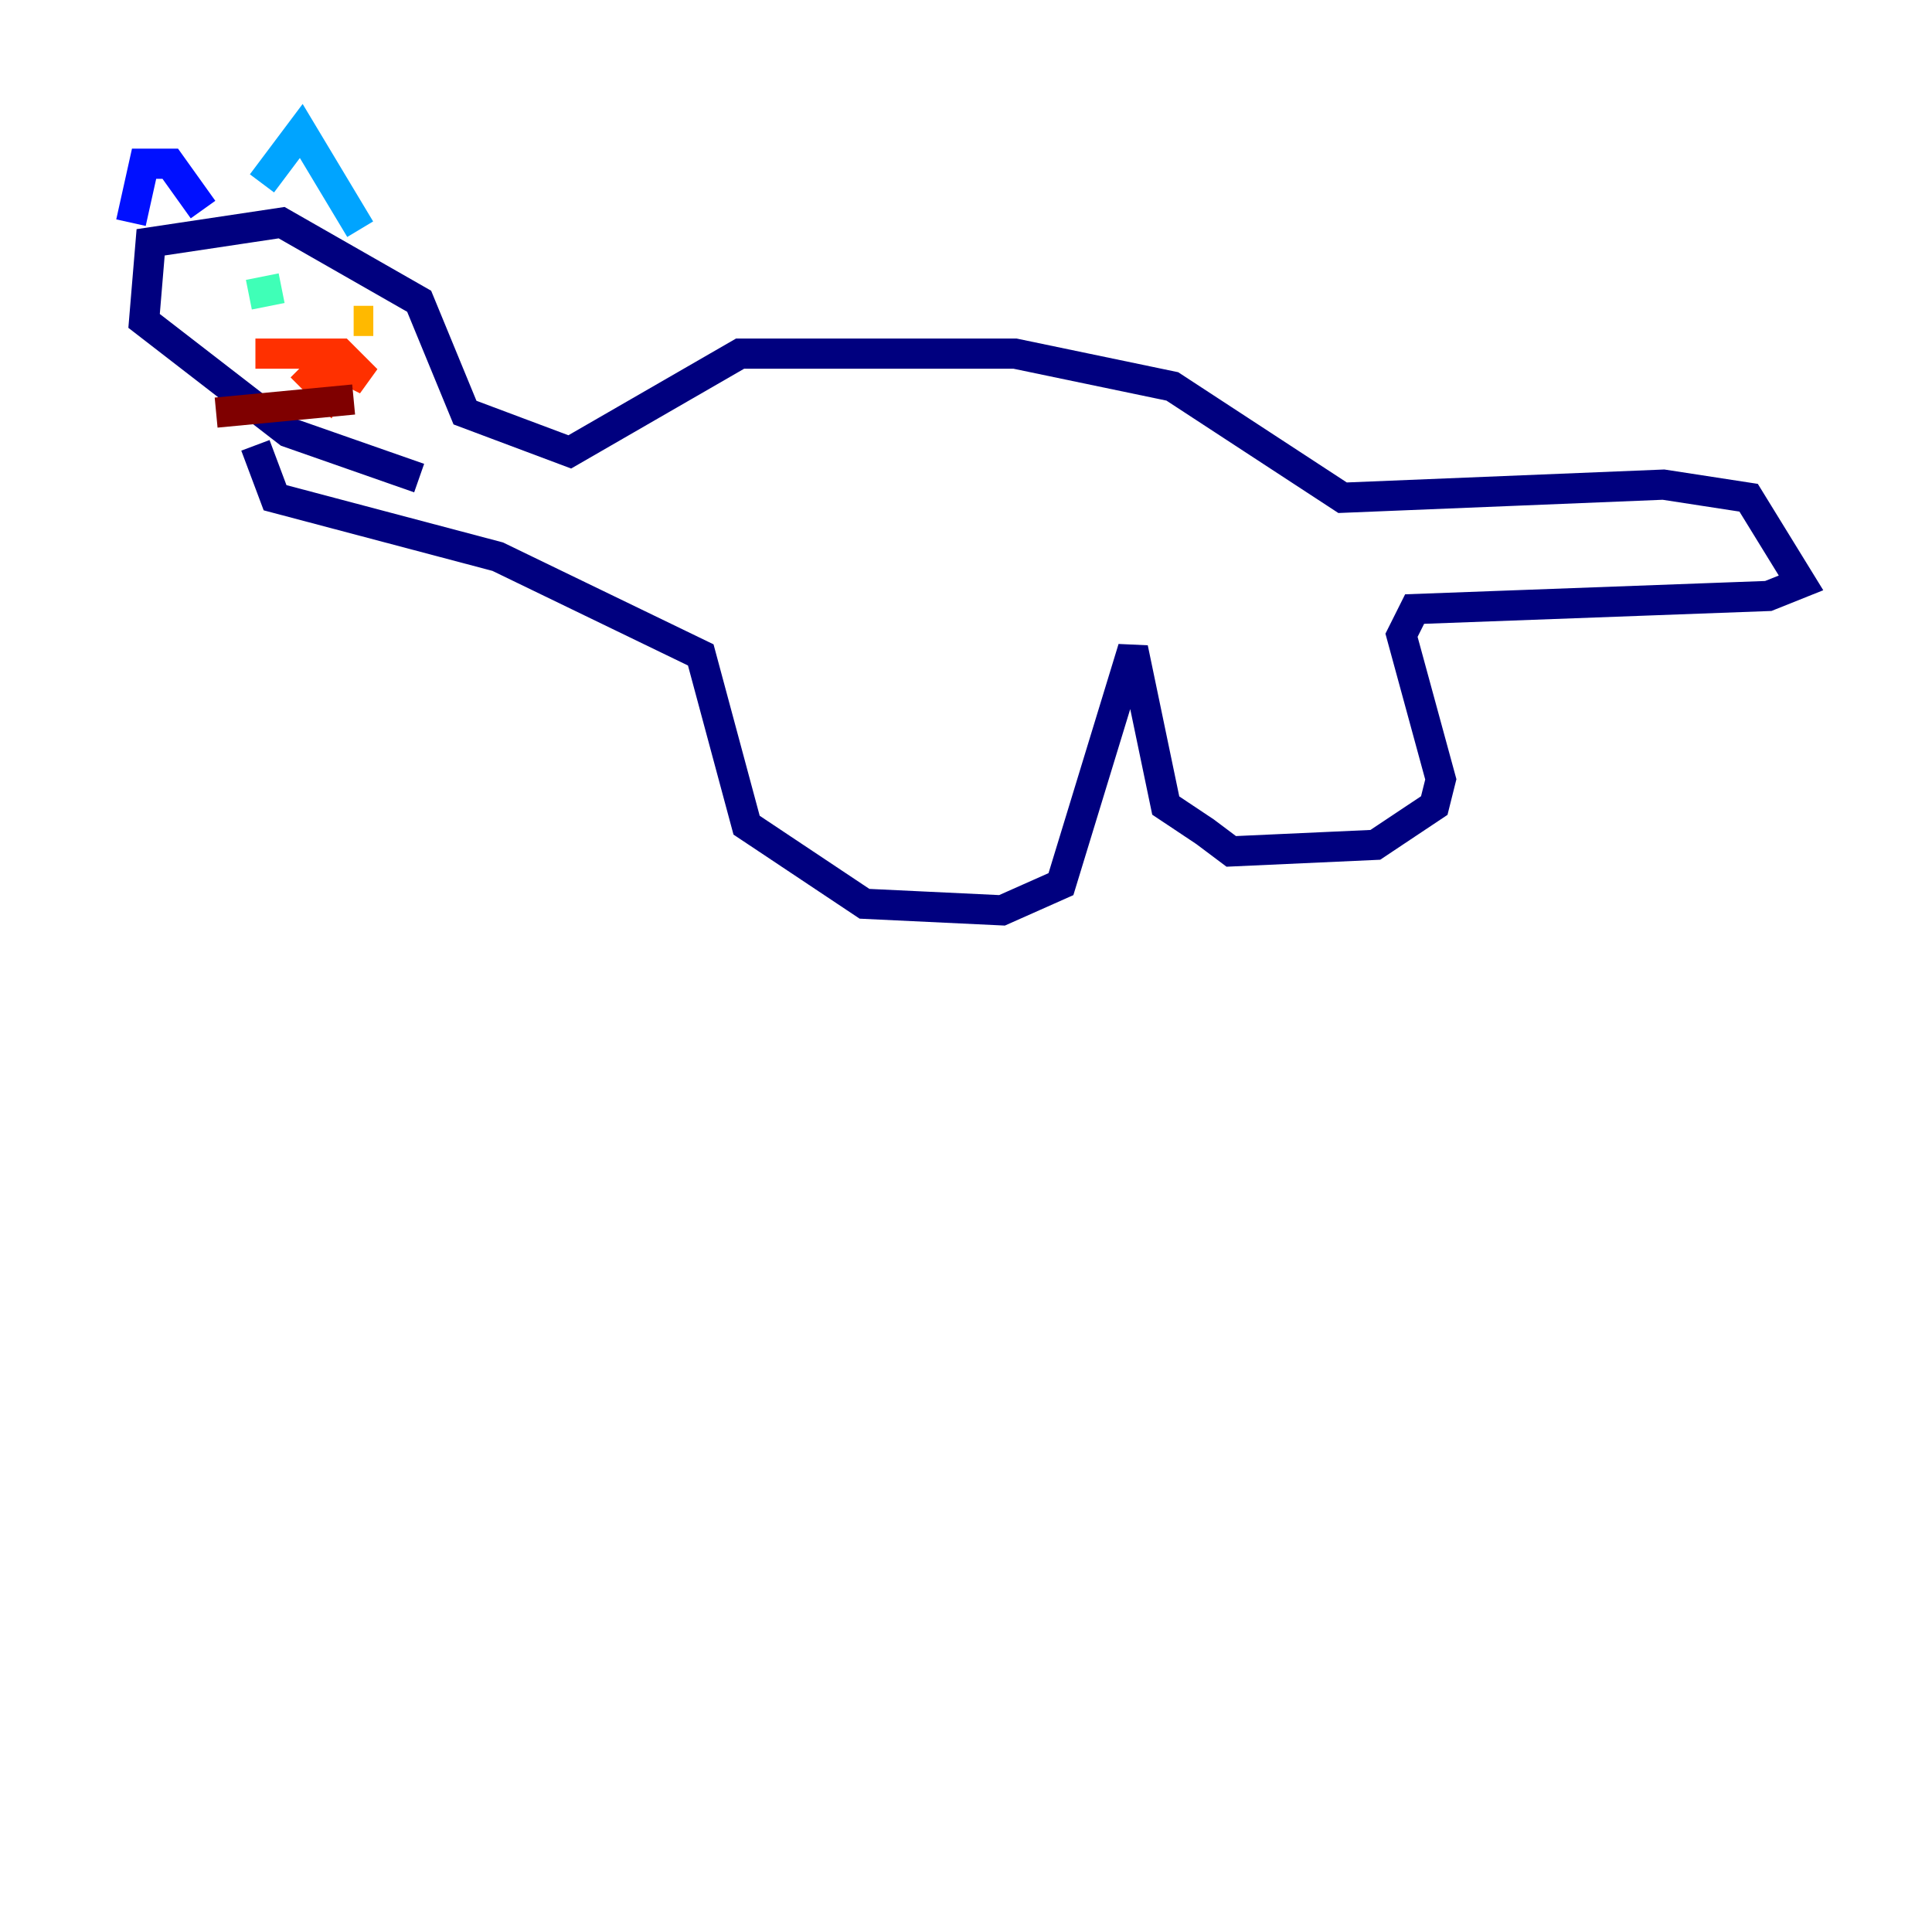 <?xml version="1.0" encoding="utf-8" ?>
<svg baseProfile="tiny" height="128" version="1.2" viewBox="0,0,128,128" width="128" xmlns="http://www.w3.org/2000/svg" xmlns:ev="http://www.w3.org/2001/xml-events" xmlns:xlink="http://www.w3.org/1999/xlink"><defs /><polyline fill="none" points="27.77,31.675 19.091,28.637 9.546,21.261 9.98,16.054 18.658,14.752 27.77,19.959 30.807,27.336 37.749,29.939 49.031,23.43 67.254,23.43 77.668,25.6 88.949,32.976 110.21,32.108 115.851,32.976 119.322,38.617 117.153,39.485 93.722,40.352 92.854,42.088 95.458,51.634 95.024,53.37 91.119,55.973 81.573,56.407 79.837,55.105 77.234,53.37 75.064,42.956 70.291,58.576 66.386,60.312 57.275,59.878 49.464,54.671 46.427,43.39 32.976,36.881 18.224,32.976 16.922,29.505" stroke="#00007f" stroke-width="2" /><polyline fill="none" points="8.678,14.752 9.546,10.848 11.281,10.848 13.451,13.885" stroke="#0010ff" stroke-width="2" /><polyline fill="none" points="17.356,12.149 19.959,8.678 23.864,15.186" stroke="#00a4ff" stroke-width="2" /><polyline fill="none" points="16.488,19.525 18.658,19.091" stroke="#3fffb7" stroke-width="2" /><polyline fill="none" points="26.034,18.658 26.034,18.658" stroke="#b7ff3f" stroke-width="2" /><polyline fill="none" points="24.732,21.261 23.43,21.261" stroke="#ffb900" stroke-width="2" /><polyline fill="none" points="16.922,23.43 22.563,23.43 24.298,25.166 22.563,24.298 21.695,26.034 19.959,24.298" stroke="#ff3000" stroke-width="2" /><polyline fill="none" points="14.319,27.336 23.43,26.468" stroke="#7f0000" stroke-width="2" /></svg>